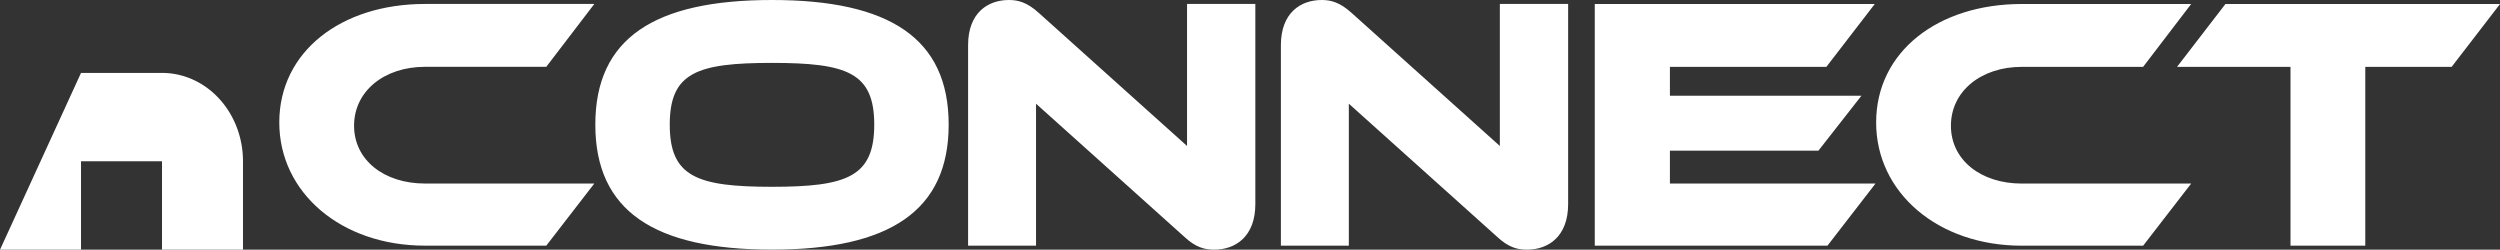 <?xml version="1.0" encoding="UTF-8" standalone="no"?>
<!-- Created with Inkscape (http://www.inkscape.org/) -->

<svg
   width="69.366mm"
   height="6.927mm"
   viewBox="0 0 69.366 6.927"
   version="1.1"
   id="svg1"
   inkscape:version="1.3.2 (091e20e, 2023-11-25, custom)"
   sodipodi:docname="logo.svg.2024_06_13_15_54_32.0.svg"
   xml:space="preserve"
   inkscape:export-filename="header-logo-dark.svg"
   inkscape:export-xdpi="96"
   inkscape:export-ydpi="96"
   xmlns:inkscape="http://www.inkscape.org/namespaces/inkscape"
   xmlns:sodipodi="http://sodipodi.sourceforge.net/DTD/sodipodi-0.dtd"
   xmlns="http://www.w3.org/2000/svg"
   xmlns:svg="http://www.w3.org/2000/svg"><rect x="0" y="0" width="69.366" height="6.927" fill="#333333" stroke="none"/><sodipodi:namedview
     id="namedview1"
     pagecolor="#ffffff"
     bordercolor="#000000"
     borderopacity="0.25"
     inkscape:showpageshadow="2"
     inkscape:pageopacity="0.0"
     inkscape:pagecheckerboard="0"
     inkscape:deskcolor="#d1d1d1"
     inkscape:document-units="mm"
     inkscape:zoom="2.4007079"
     inkscape:cx="52.276248"
     inkscape:cy="1131.7495"
     inkscape:window-width="2880"
     inkscape:window-height="1690"
     inkscape:window-x="-12"
     inkscape:window-y="-12"
     inkscape:window-maximized="1"
     inkscape:current-layer="svg1"
     showgrid="false"
     showguides="true"><inkscape:grid
       id="grid3"
       units="mm"
       originx="396.85"
       originy="561.26"
       spacingx="1"
       spacingy="1"
       empcolor="#0099e5"
       empopacity="0.302"
       color="#0099e5"
       opacity="0.149"
       empspacing="5"
       dotted="false"
       gridanglex="30"
       gridanglez="30"
       visible="false" /><sodipodi:guide
       position="148.591,179.142"
       orientation="0,-1"
       id="guide6"
       inkscape:locked="false" /><sodipodi:guide
       position="199.734,111.288"
       orientation="0,-1"
       id="guide7"
       inkscape:locked="false" /></sodipodi:namedview><defs
     id="defs1" /><g
     id="g65"
     inkscape:export-filename="footer-logo-dark.svg"
     inkscape:export-xdpi="96"
     inkscape:export-ydpi="96"
     transform="translate(78.317,-244.475)"><path
       style="font-size:10.024px;font-family:Ethnocentric;-inkscape-font-specification:Ethnocentric;letter-spacing:-0.483px;fill:#ffffff;stroke-width:0.835"
       d="m -66.528,249.567 c -1.133,0 -1.965,-0.652 -1.965,-1.604 0,-0.962 0.842,-1.634 1.965,-1.634 h 3.368 l 1.333,-1.744 h -4.701 c -2.326,0 -4.04,1.323 -4.04,3.288 0,1.945 1.714,3.418 4.04,3.418 h 3.368 l 1.333,-1.724 z m 9.631,-5.092 c -3.268,0 -4.902,1.063 -4.902,3.458 0,2.396 1.634,3.468 4.902,3.468 3.258,0 4.902,-1.073 4.902,-3.468 0,-2.396 -1.644,-3.458 -4.902,-3.458 z m 0,5.183 c -2.085,0 -2.837,-0.281 -2.837,-1.724 0,-1.444 0.752,-1.714 2.837,-1.714 2.085,0 2.837,0.271 2.837,1.714 0,1.444 -0.752,1.724 -2.837,1.724 z m 12.268,1.744 c 0.601,0 1.143,-0.371 1.143,-1.263 v -5.554 h -1.895 v 3.94 l -4.11,-3.689 c -0.331,-0.301 -0.581,-0.361 -0.832,-0.361 -0.591,0 -1.133,0.361 -1.133,1.253 v 5.564 h 1.885 v -3.94 l 4.11,3.689 c 0.321,0.301 0.571,0.361 0.832,0.361 z m 8.679,0 c 0.601,0 1.143,-0.371 1.143,-1.263 v -5.554 h -1.895 v 3.94 l -4.11,-3.689 c -0.331,-0.301 -0.581,-0.361 -0.832,-0.361 -0.591,0 -1.133,0.361 -1.133,1.253 v 5.564 h 1.885 v -3.94 l 4.11,3.689 c 0.321,0.301 0.571,0.361 0.832,0.361 z m 3.967,-1.834 v -0.912 h 4.12 l 1.193,-1.524 h -5.313 v -0.802 h 4.341 l 1.343,-1.744 h -7.769 v 6.706 h 6.456 l 1.333,-1.724 z m 9.762,0 c -1.133,0 -1.965,-0.652 -1.965,-1.604 0,-0.962 0.842,-1.634 1.965,-1.634 h 3.368 l 1.333,-1.744 h -4.701 c -2.326,0 -4.04,1.323 -4.04,3.288 0,1.945 1.714,3.418 4.04,3.418 h 3.368 l 1.333,-1.724 z m 5.652,-4.982 -1.343,1.744 h 3.148 v 4.962 h 2.075 v -4.962 h 2.396 l 1.343,-1.744 z"
       id="text1-8-5-6"
       aria-label="CONNECT" /><path
       id="rect3-5-4-1-9"
       style="fill:#ffffff;stroke-width:0.124"
       d="m -76.069,246.498 -2.247,4.904 h 2.247 v -2.452 h 2.247 v 2.452 h 2.247 v -2.432 h -0.001 a 2.247,2.452 0 0 0 0.001,-0.02 2.247,2.452 0 0 0 -2.247,-2.452 h -2.3e-4 z" /></g></svg>
